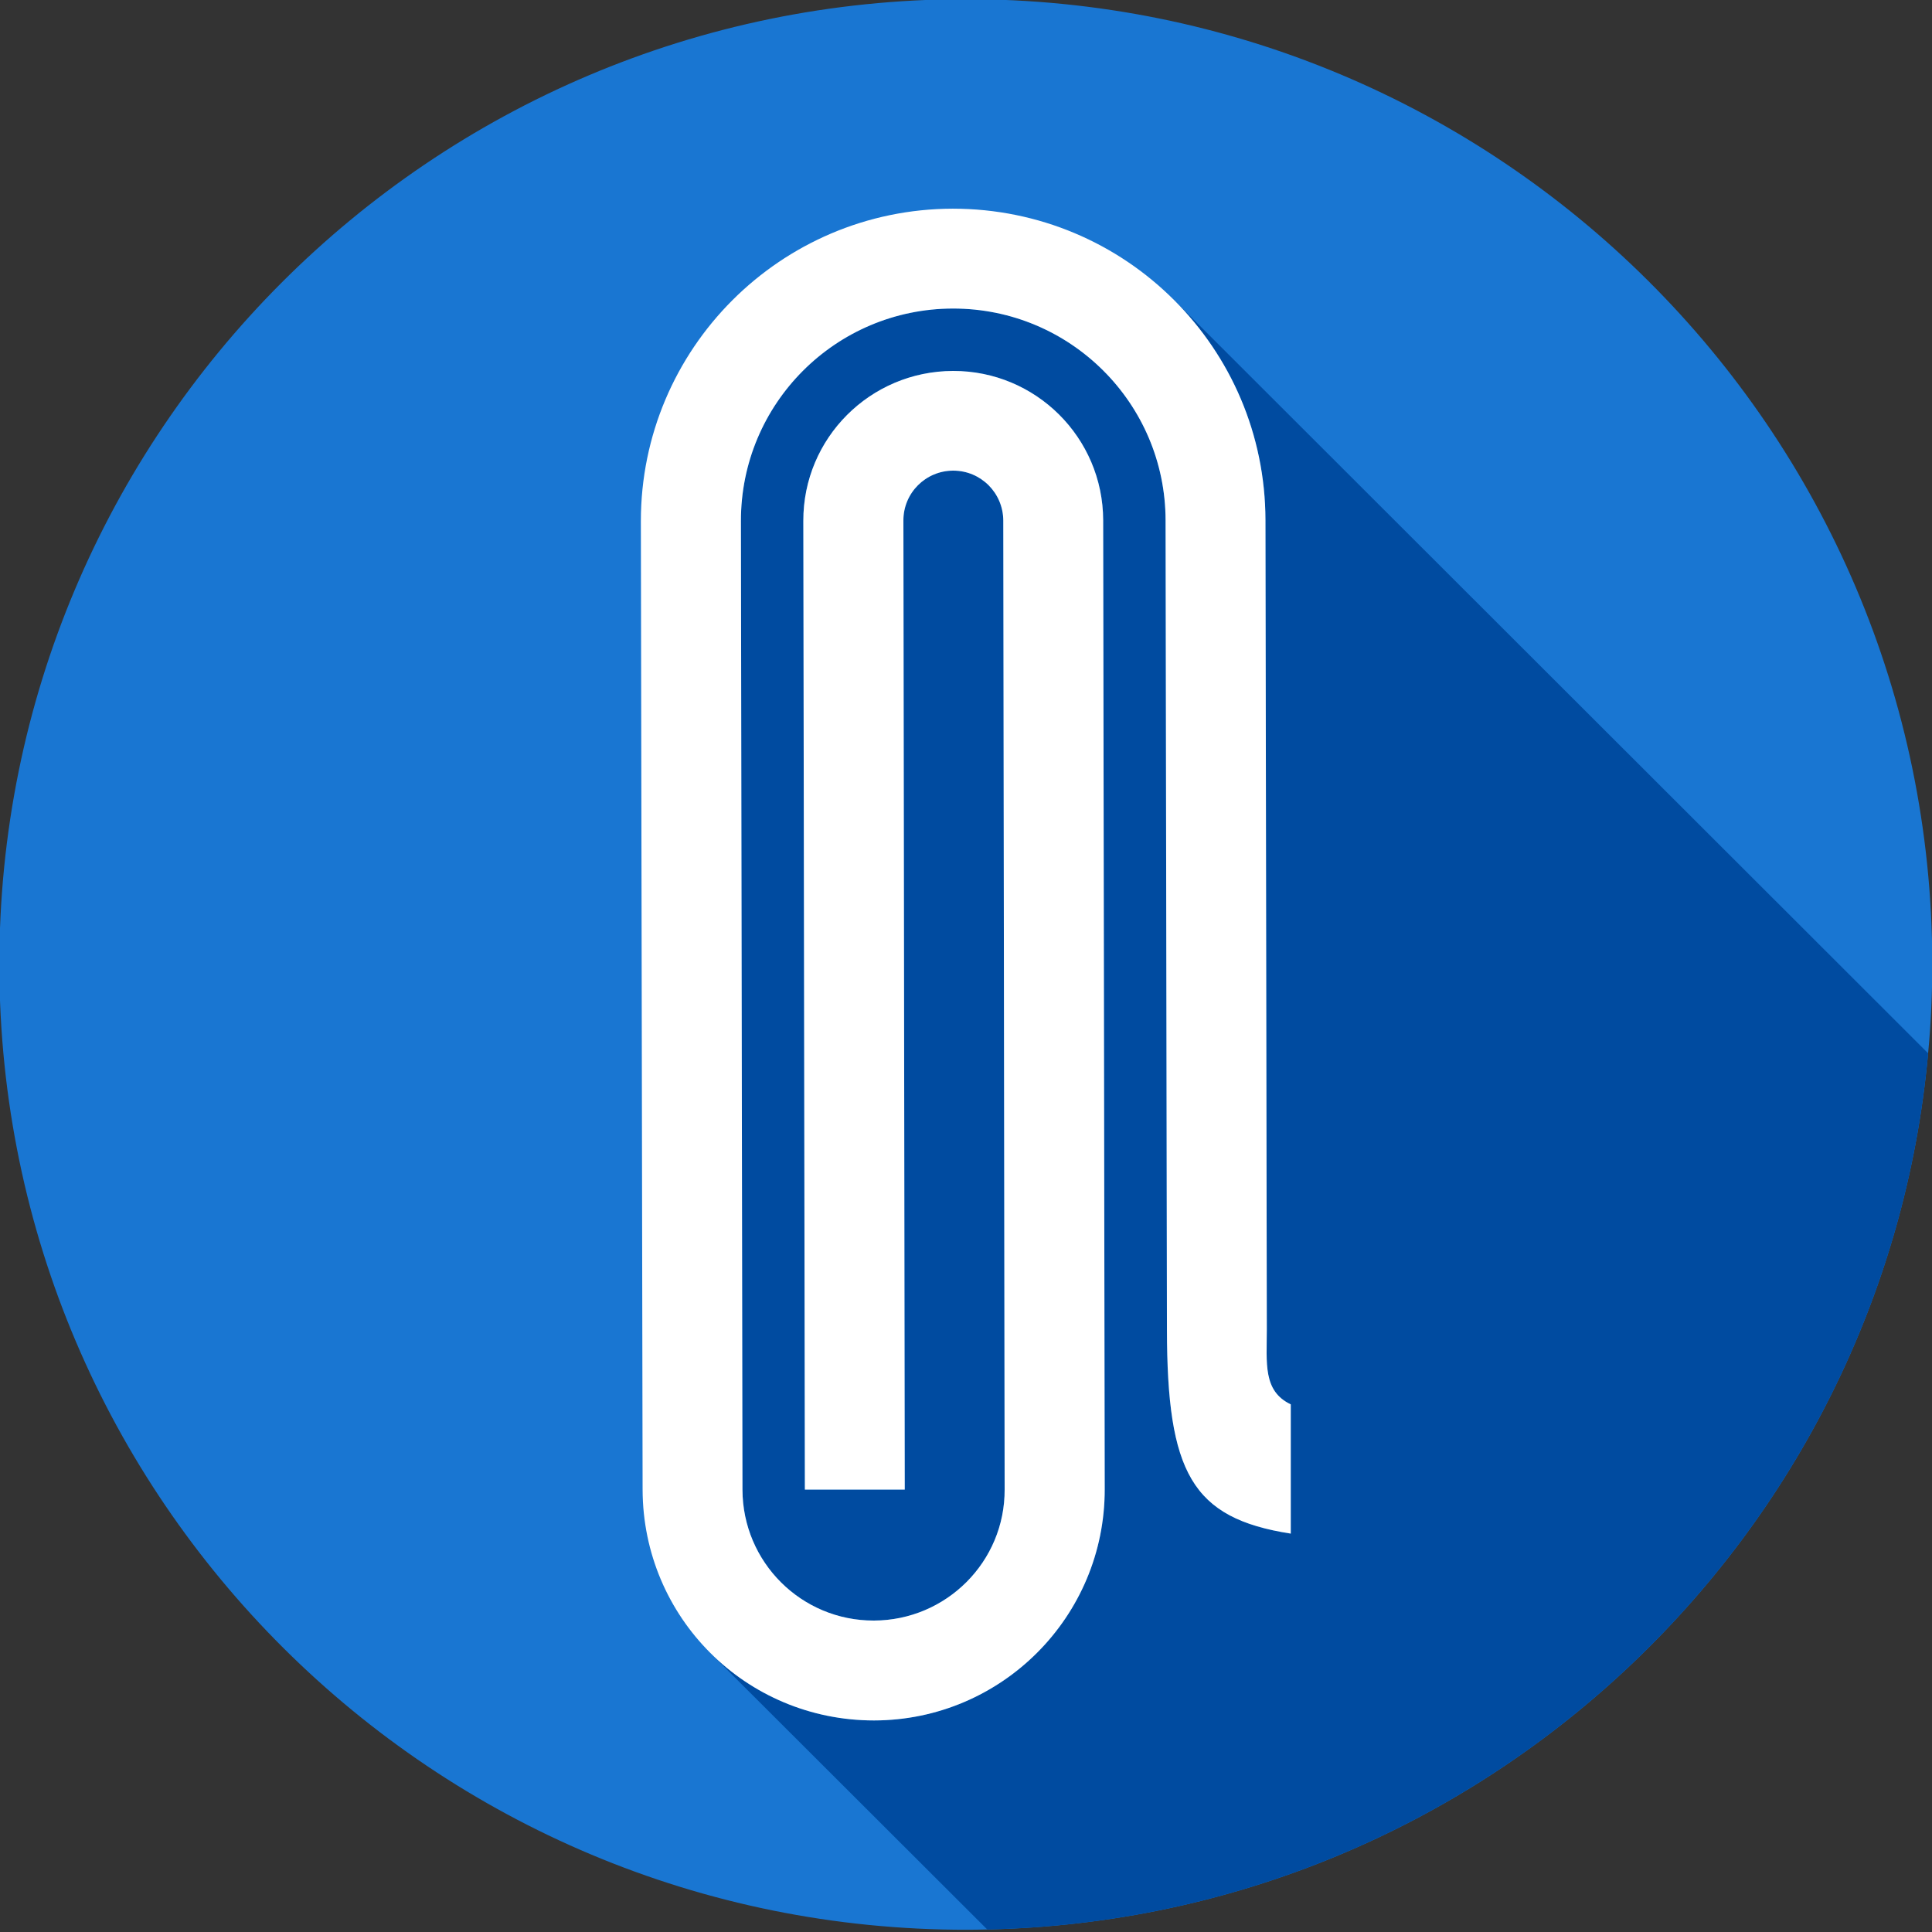 <?xml version="1.0" encoding="utf-8"?>
<!-- Generator: Adobe Illustrator 15.1.0, SVG Export Plug-In . SVG Version: 6.00 Build 0)  -->
<!DOCTYPE svg PUBLIC "-//W3C//DTD SVG 1.1//EN" "http://www.w3.org/Graphics/SVG/1.1/DTD/svg11.dtd">
<svg version="1.1" id="Layer_1" xmlns="http://www.w3.org/2000/svg" xmlns:xlink="http://www.w3.org/1999/xlink" x="0px" y="0px"
	 width="100px" height="100px" viewBox="0 0 100 100" enable-background="new 0 0 100 100" xml:space="preserve">
<rect x="0" y="0" width="100" height="100" fill="#333333" stroke="none"/>
<path id="Circle" fill="#1976D2" d="M100.015,49.839c0,1.578-0.067,3.133-0.216,4.677c-2.281,25.069-23.116,44.795-48.702,45.353
	c-0.337,0.008-0.682,0.015-1.025,0.015C22.44,99.924,0.013,77.598-0.034,50.001C-0.082,22.404,22.285-0.003,49.909-0.043
	C77.54-0.09,99.974,22.249,100.015,49.839z"/>
<path id="Shadow" fill="#004BA0" d="M99.8,54.52C97.52,79.59,76.68,99.31,51.1,99.87L36.76,85.55c2.17,2.17,5.17,3.5,8.48,3.5
	c6.6-0.01,11.95-5.37,11.939-11.97L57.1,26.93c-0.01-4.28-3.489-7.74-7.77-7.73c-4.29,0.01-7.76,3.48-7.75,7.76l0.08,50.14h5.17
	L46.76,26.95c-0.01-1.43,1.15-2.59,2.58-2.59c1.43,0,2.58,1.15,2.59,2.58L52,77.09c0.02,3.74-3.02,6.78-6.77,6.79
	s-6.79-3.02-6.8-6.77l-0.08-50.14c-0.01-6.07,4.9-10.99,10.97-11c6.07-0.01,11,4.9,11.01,10.96L60.4,68.81
	c0.01,7.4,1.27,9.771,6.409,10.57V72.69C65.36,72,65.57,70.56,65.57,68.8L65.5,26.92c-0.01-4.45-1.81-8.47-4.73-11.39L99.8,54.52z"
	/>
<path id="Clip" fill="#FFFFFF" d="M66.81,72.69v6.689c-5.14-0.8-6.399-3.17-6.409-10.57L60.33,26.93
	c-0.01-6.06-4.94-10.97-11.01-10.96c-6.07,0.01-10.98,4.93-10.97,11l0.08,50.14c0.01,3.75,3.05,6.779,6.8,6.77s6.79-3.05,6.77-6.79
	l-0.07-50.15c-0.01-1.43-1.16-2.58-2.59-2.58c-1.43,0-2.59,1.16-2.58,2.59L46.83,77.1h-5.17l-0.08-50.14
	c-0.01-4.28,3.46-7.75,7.75-7.76c4.28-0.01,7.76,3.45,7.77,7.73l0.08,50.15c0.011,6.6-5.34,11.96-11.939,11.97
	c-3.31,0-6.31-1.33-8.48-3.5c-2.16-2.16-3.49-5.14-3.5-8.439l-0.09-50.14c0-8.91,7.22-16.15,16.14-16.17
	c4.48,0,8.53,1.8,11.459,4.73c2.921,2.92,4.721,6.94,4.73,11.39l0.07,41.88C65.57,70.56,65.36,72,66.81,72.69z"/>
</svg>
